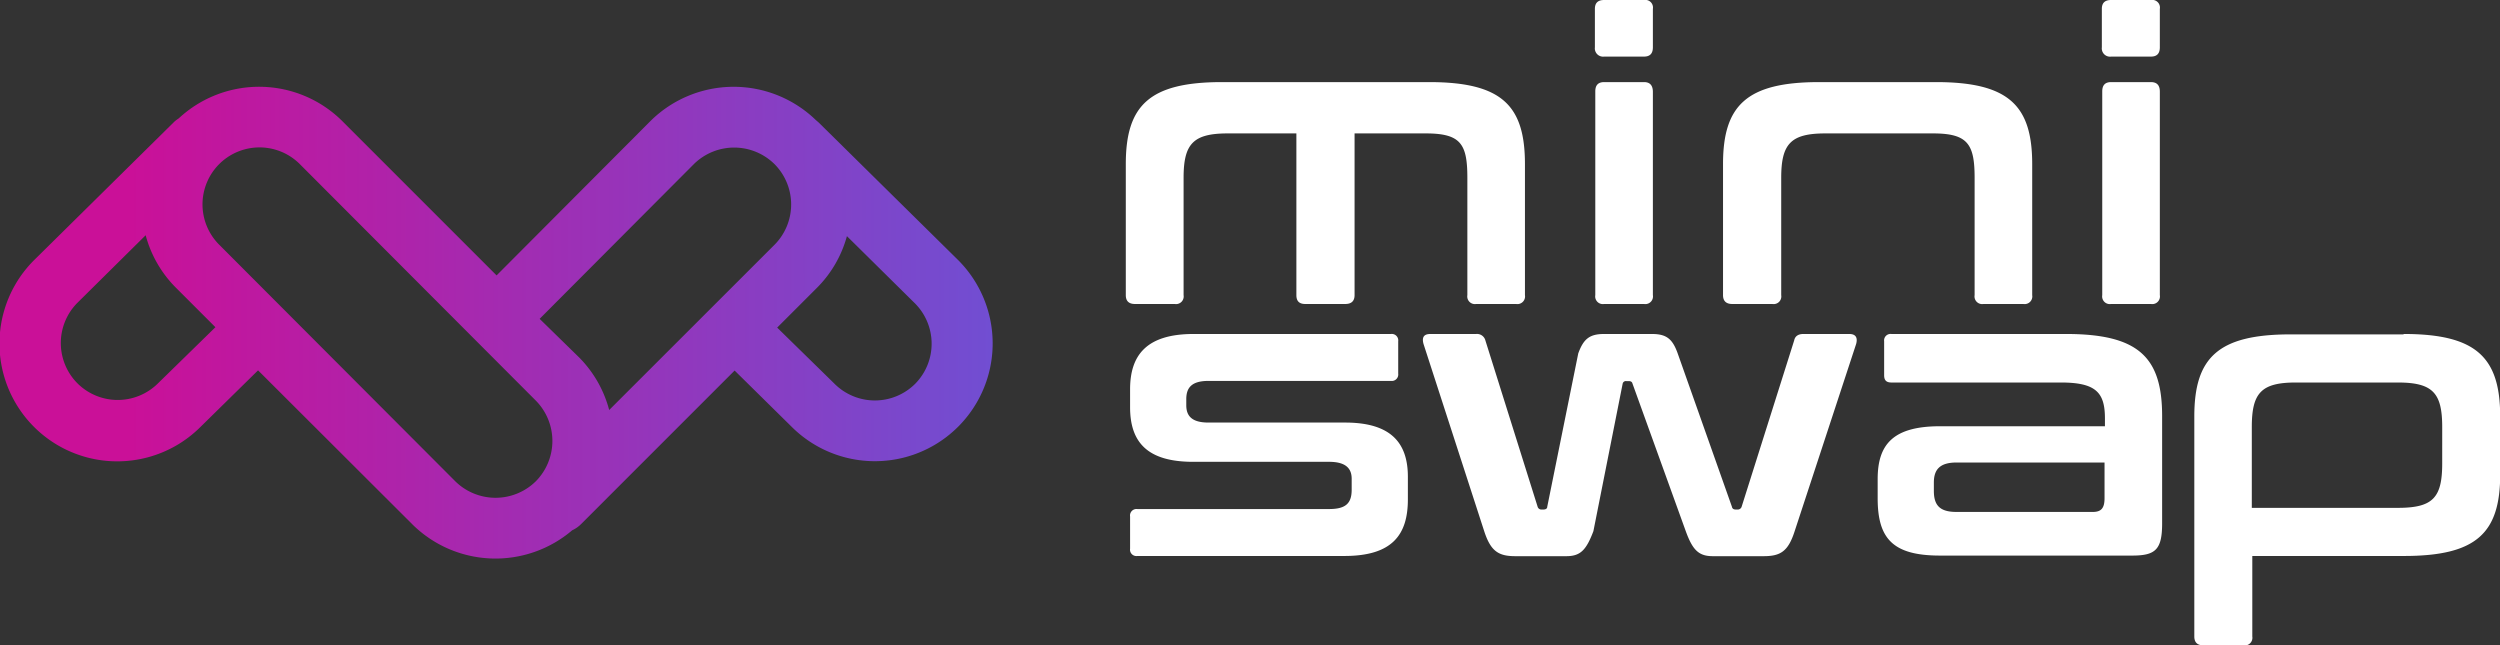 <svg id="Warstwa_1" data-name="Warstwa 1" xmlns="http://www.w3.org/2000/svg" xmlns:xlink="http://www.w3.org/1999/xlink" viewBox="0 0 250.91 64.77"><rect x="0" y="0" width="250.91" height="64.77" fill="#333333" stroke="none"/><defs><style>.cls-1{fill:url(#Gradient_bez_nazwy_7);}.cls-2{fill:#fff;}</style><linearGradient id="Gradient_bez_nazwy_7" y1="32.39" x2="99.63" y2="32.39" gradientUnits="userSpaceOnUse"><stop offset="0.13" stop-color="#ca1098"/><stop offset="1" stop-color="#714ed2"/></linearGradient></defs><title>Logo</title><path class="cls-1" d="M96.16,26.1l-14-13.81-.3-.26a11.86,11.86,0,0,0-16.59.13L49.84,27.64,34.36,12.16a11.84,11.84,0,0,0-16.42-.28,2.93,2.93,0,0,0-.52.41l-14,13.82a11.82,11.82,0,0,0,16.7,16.74l5.78-5.68L41.37,52.61a11.86,11.86,0,0,0,16.06.61,3.09,3.09,0,0,0,.88-.61L73.73,37.19l5.72,5.64A11.82,11.82,0,1,0,96.16,26.1ZM69.64,16.47a5.76,5.76,0,0,1,8.09,0,5.74,5.74,0,0,1,0,8.1L61.14,41.15a11.74,11.74,0,0,0-3-5.26L54.16,32Zm-53.78,22a5.73,5.73,0,0,1-8.09,0,5.73,5.73,0,0,1,0-8.08l6.85-6.78a11.7,11.7,0,0,0,3,5.23l4,4ZM45.69,48.3,22,24.56a5.72,5.72,0,0,1,8.09-8.09L53.78,40.21a5.76,5.76,0,0,1,0,8.09h0a5.76,5.76,0,0,1-8.09,0Zm46.17-9.79a5.73,5.73,0,0,1-8.11,0L78,32.88l4-4a11.67,11.67,0,0,0,3-5.18l6.8,6.72A5.73,5.73,0,0,1,91.86,38.51Z"/><path class="cls-2" d="M117.9,30.51a.77.77,0,0,0,.89-.89V17.85c0-3.4.94-4.46,4.43-4.46h6.89V29.62c0,.61.29.89.9.89h4c.61,0,.94-.28.94-.89V13.39h7.14c3.53,0,4.18,1.06,4.18,4.46V29.62a.77.77,0,0,0,.89.89h4a.77.77,0,0,0,.89-.89V16.47c0-5.88-2.31-8.23-9.62-8.23H122.65c-7.31,0-9.66,2.35-9.66,8.23V29.62c0,.61.32.89.93.89ZM161,5.68h4c.61,0,.89-.32.89-.93V.89A.77.77,0,0,0,165,0h-4c-.61,0-.93.28-.93.89V4.75A.83.83,0,0,0,161,5.68Zm4,2.56h-4c-.61,0-.89.32-.89.93V29.62a.77.77,0,0,0,.89.89h4a.77.77,0,0,0,.89-.89V9.17C165.87,8.56,165.59,8.24,165,8.24Zm8.88,22.27h4a.77.77,0,0,0,.89-.89V17.85c0-3.4.94-4.46,4.43-4.46H194c3.49,0,4.18,1.06,4.18,4.46V29.62a.77.77,0,0,0,.89.89h4a.77.77,0,0,0,.89-.89V16.47c0-5.88-2.35-8.23-9.66-8.23H182.59c-7.31,0-9.66,2.35-9.66,8.23V29.62C172.93,30.23,173.26,30.51,173.86,30.51Zm42-22.27h-4c-.61,0-.89.32-.89.93V29.62a.77.77,0,0,0,.89.89h4a.77.77,0,0,0,.89-.89V9.17C216.76,8.56,216.48,8.24,215.87,8.24Zm-4-2.56h4c.61,0,.89-.32.89-.93V.89a.77.77,0,0,0-.89-.89h-4c-.61,0-.93.28-.93.89V4.75A.83.83,0,0,0,211.89,5.68ZM135,42.41H121.29c-1.66,0-2.23-.65-2.23-1.74v-.61c0-1.18.57-1.83,2.23-1.83H139.6a.65.65,0,0,0,.73-.73V34.25a.65.65,0,0,0-.73-.73H119.79c-4.79,0-6.37,2.19-6.37,5.56v1.79c0,3.57,1.79,5.48,6.33,5.48h13.64c1.66,0,2.27.65,2.27,1.7v1.1c0,1.38-.61,1.94-2.27,1.94H114.15a.65.65,0,0,0-.73.74v3.24a.64.64,0,0,0,.73.73h20.78c4.79,0,6.37-2.11,6.37-5.68V47.85C141.3,44.36,139.51,42.41,135,42.41Zm50.63-8.89H181c-.56,0-.85.25-.93.65l-5.27,16.68a.41.41,0,0,1-.41.29h-.16c-.25,0-.37-.09-.41-.29l-5.44-15.38c-.52-1.46-1.13-1.95-2.59-1.95H161c-1.46,0-2.07.49-2.6,1.95l-3.11,15.38c0,.2-.16.29-.41.29h-.16a.39.39,0,0,1-.4-.29l-5.24-16.68a.87.87,0,0,0-.93-.65h-4.59c-.73,0-.85.41-.69,1l6.09,18.79c.65,2,1.42,2.51,3.12,2.51h5.12c1.42,0,2-.61,2.72-2.51l2.94-14.82a.33.33,0,0,1,.37-.24h.24c.21,0,.33.08.37.24l5.35,14.82c.69,1.9,1.3,2.51,2.72,2.51H177c1.7,0,2.47-.48,3.12-2.51l6.17-18.79C186.45,33.93,186.29,33.52,185.6,33.52Zm21.76,0H189.83a.65.65,0,0,0-.73.73v3.41c0,.53.24.73.73.73h17c3.53,0,4.43,1,4.43,3.61v.78H194.7c-4.79,0-6.25,1.9-6.25,5.31V50c0,4,1.46,5.76,6.25,5.76H214c2.35,0,3-.61,3-3.24V41.76C217,35.88,214.67,33.52,207.36,33.52ZM211.22,50c0,1-.33,1.38-1.18,1.38H196.36c-1.66,0-2.27-.65-2.27-2.11v-.85c0-1.3.61-2,2.27-2h14.86Zm30-16.44H229.89c-7.31,0-9.66,2.36-9.66,8.24V63.88c0,.61.32.89.93.89h4a.77.77,0,0,0,.89-.89V55.8h15.22c7.3,0,9.66-2.31,9.66-8.2V41.76C250.91,35.88,248.55,33.52,241.25,33.52Zm3.89,12.95c0,3.45-.93,4.46-4.46,4.46H226V42.86c0-3.41.93-4.47,4.42-4.47h10.23c3.53,0,4.46,1.06,4.46,4.47Z"/></svg>